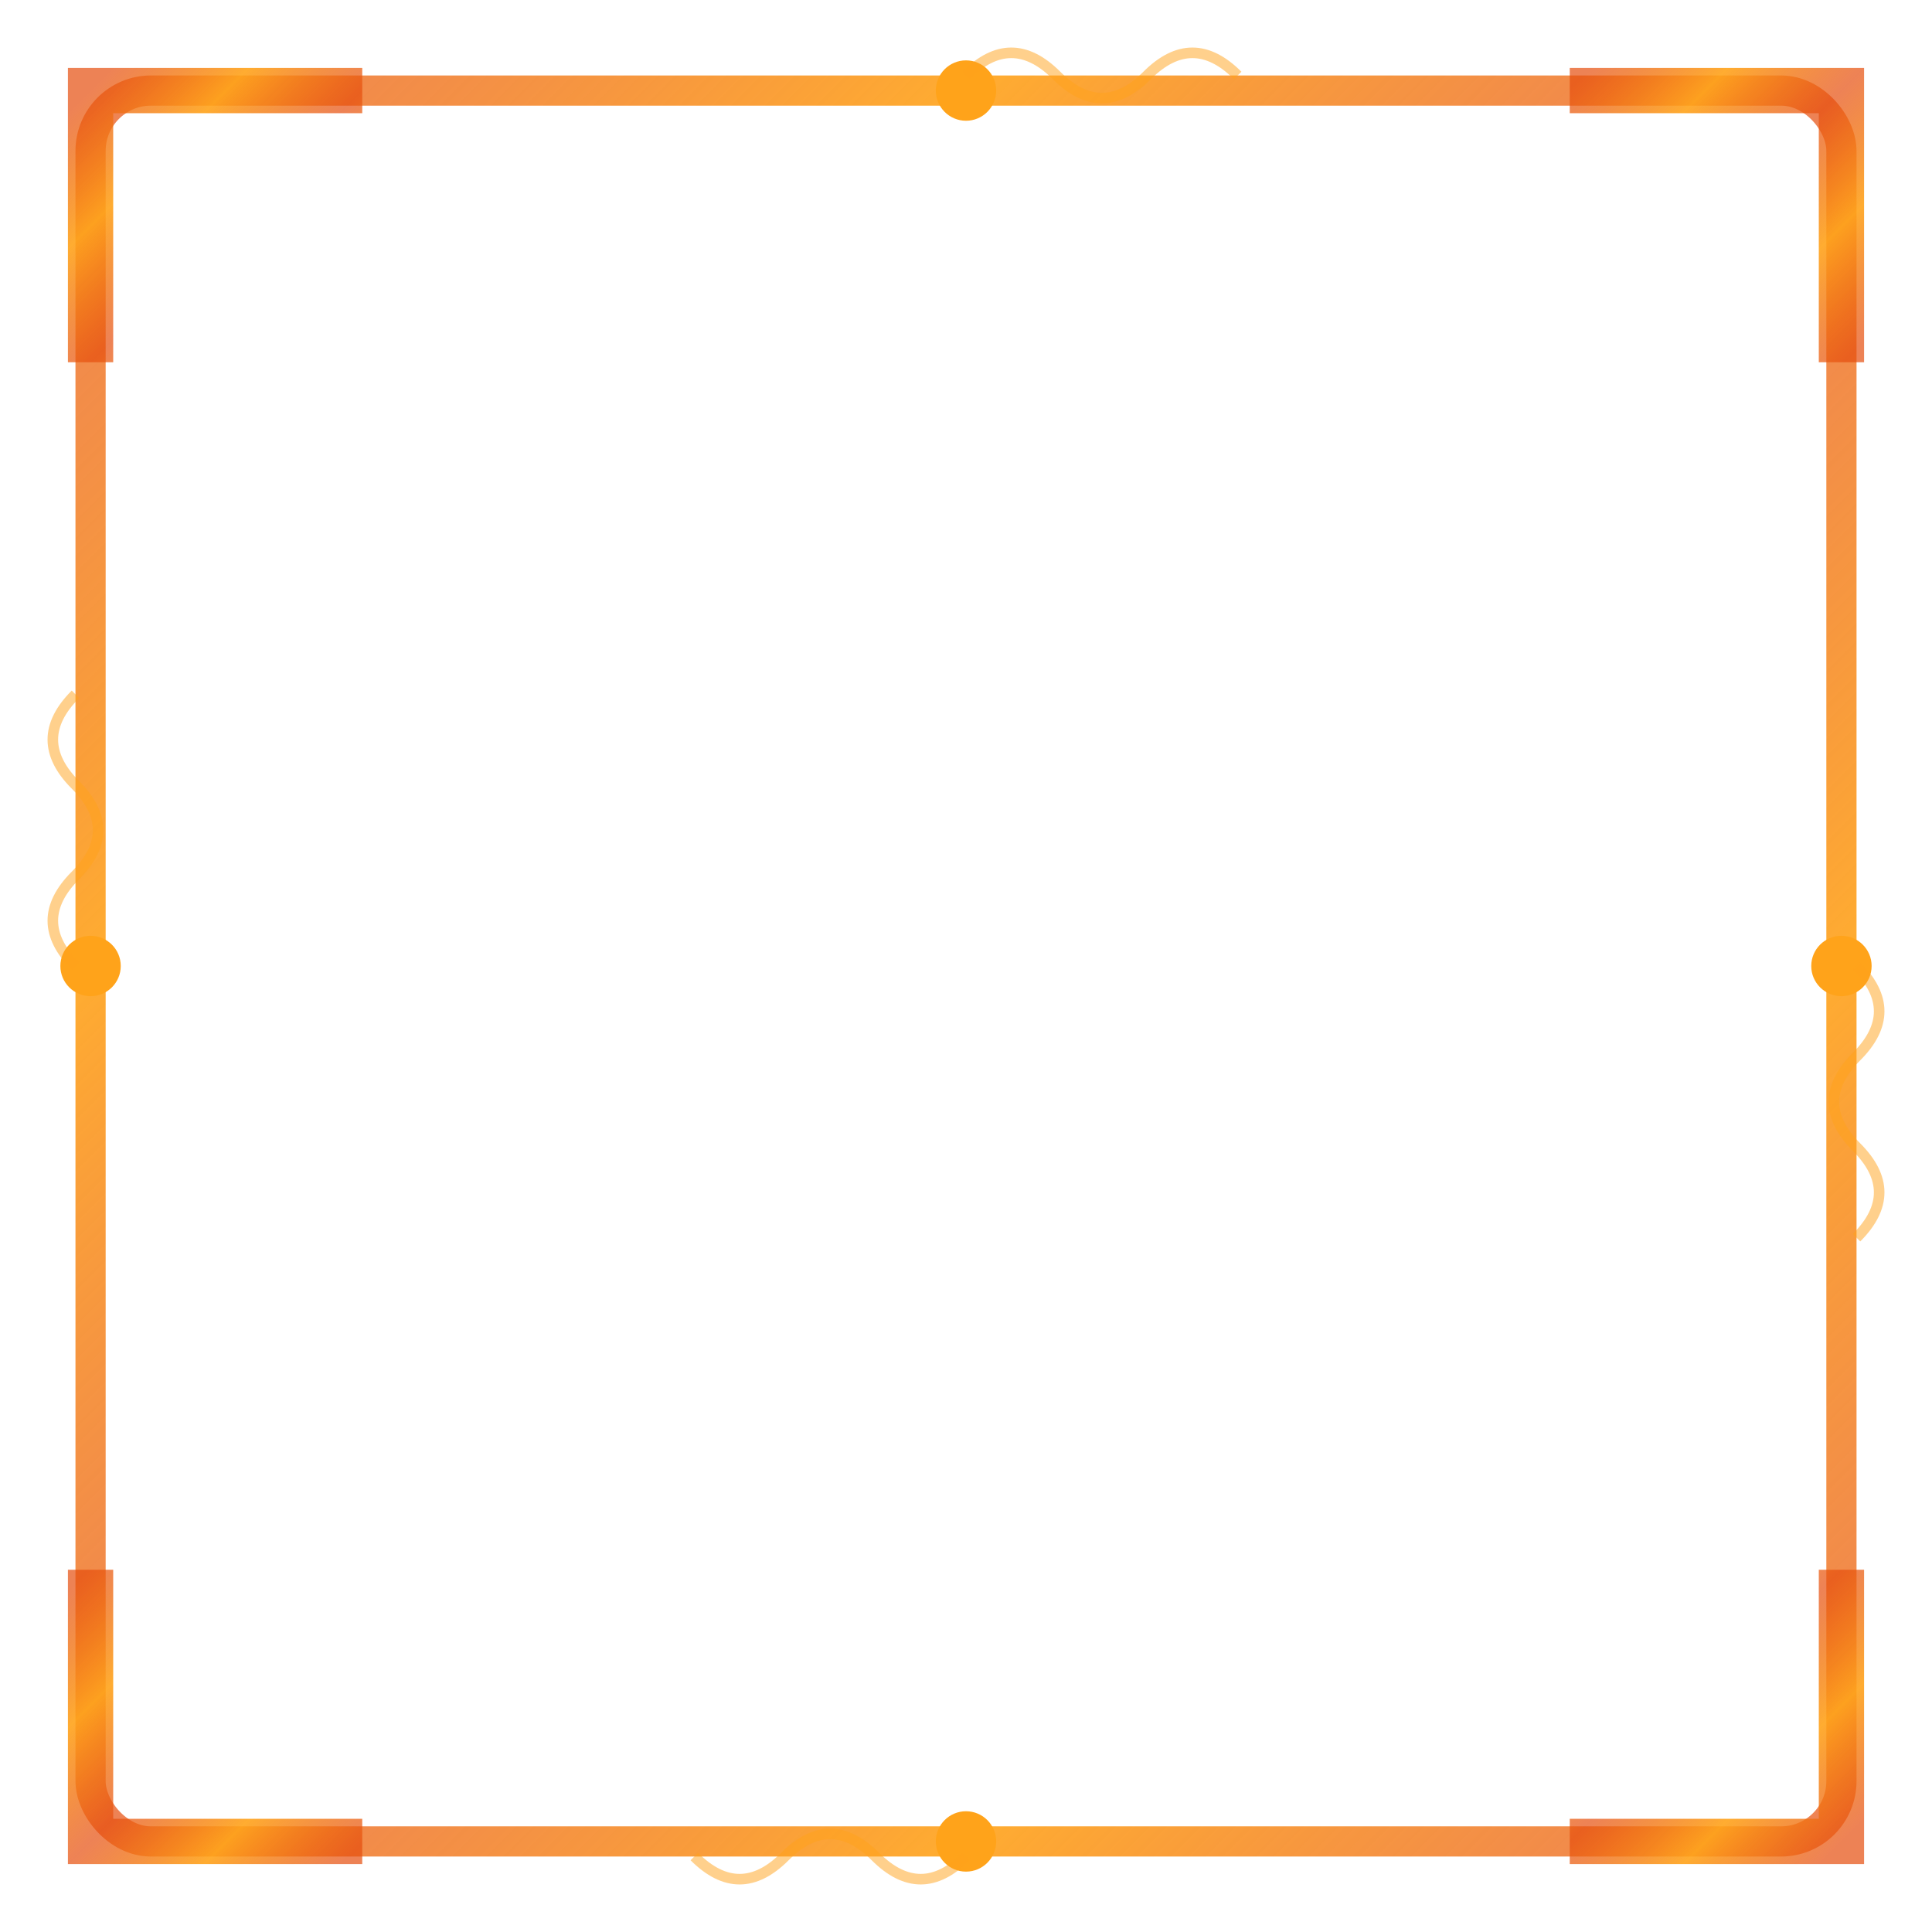 <?xml version="1.0" encoding="UTF-8"?>
<svg width="128" height="128" viewBox="0 0 128 128" xmlns="http://www.w3.org/2000/svg">
  <!-- Position of Power border texture (Phoenix Flame theme) -->
  <defs>
    <linearGradient id="phoenixBorderGradient" x1="0%" y1="0%" x2="100%" y2="100%">
      <stop offset="0%" style="stop-color:#E64D0D;stop-opacity:0.7" />
      <stop offset="25%" style="stop-color:#FFA31A;stop-opacity:0.9" />
      <stop offset="50%" style="stop-color:#E64D0D;stop-opacity:0.7" />
      <stop offset="75%" style="stop-color:#FFA31A;stop-opacity:0.9" />
      <stop offset="100%" style="stop-color:#E64D0D;stop-opacity:0.7" />
    </linearGradient>
    
    <filter id="phoenixGlow" x="-10%" y="-10%" width="120%" height="120%">
      <feGaussianBlur stdDeviation="2" result="blur" />
      <feFlood flood-color="#E64D0D" flood-opacity="0.5" result="glow" />
      <feComposite in="glow" in2="blur" operator="in" result="softGlow" />
      <feComposite in="SourceGraphic" in2="softGlow" operator="over" />
    </filter>
  </defs>
  
  <!-- Outer square border -->
  <rect x="6" y="6" width="116" height="116" rx="4" ry="4" 
        fill="none" stroke="url(#phoenixBorderGradient)" stroke-width="2" filter="url(#phoenixGlow)" />
  
  <!-- Corner accents with Phoenix Flame styling -->
  <path d="M 6,24 L 6,6 L 24,6" fill="none" stroke="url(#phoenixBorderGradient)" stroke-width="3" filter="url(#phoenixGlow)" />
  <path d="M 104,6 L 122,6 L 122,24" fill="none" stroke="url(#phoenixBorderGradient)" stroke-width="3" filter="url(#phoenixGlow)" />
  <path d="M 6,104 L 6,122 L 24,122" fill="none" stroke="url(#phoenixBorderGradient)" stroke-width="3" filter="url(#phoenixGlow)" />
  <path d="M 104,122 L 122,122 L 122,104" fill="none" stroke="url(#phoenixBorderGradient)" stroke-width="3" filter="url(#phoenixGlow)" />
  
  <!-- Central highlight dot markers with Phoenix Flame glow -->
  <circle cx="64" cy="6" r="2" fill="#FFA31A" filter="url(#phoenixGlow)" />
  <circle cx="122" cy="64" r="2" fill="#FFA31A" filter="url(#phoenixGlow)" />
  <circle cx="64" cy="122" r="2" fill="#FFA31A" filter="url(#phoenixGlow)" />
  <circle cx="6" cy="64" r="2" fill="#FFA31A" filter="url(#phoenixGlow)" />
  
  <!-- Flame corner indicators -->
  <path d="M 16,16 C 15,14 17,14 18,12 C 17,14 15,14 16,16 Z" fill="#FFA31A" opacity="0.8" />
  <path d="M 112,16 C 111,14 113,14 114,12 C 113,14 111,14 112,16 Z" fill="#FFA31A" opacity="0.8" />
  <path d="M 16,112 C 15,110 17,110 18,108 C 17,110 15,110 16,112 Z" fill="#FFA31A" opacity="0.8" />
  <path d="M 112,112 C 111,110 113,110 114,108 C 113,110 111,110 112,112 Z" fill="#FFA31A" opacity="0.8" />
  
  <!-- Phoenix ember decoration -->
  <path d="M 64,5 Q 67,2 70,5 Q 73,8 76,5 Q 79,2 82,5" 
        fill="none" stroke="#FFA31A" stroke-width="0.7" stroke-opacity="0.5" />
  <path d="M 123,64 Q 126,67 123,70 Q 120,73 123,76 Q 126,79 123,82" 
        fill="none" stroke="#FFA31A" stroke-width="0.7" stroke-opacity="0.5" />
  <path d="M 64,123 Q 61,126 58,123 Q 55,120 52,123 Q 49,126 46,123" 
        fill="none" stroke="#FFA31A" stroke-width="0.7" stroke-opacity="0.5" />
  <path d="M 5,64 Q 2,61 5,58 Q 8,55 5,52 Q 2,49 5,46" 
        fill="none" stroke="#FFA31A" stroke-width="0.7" stroke-opacity="0.5" />
</svg>